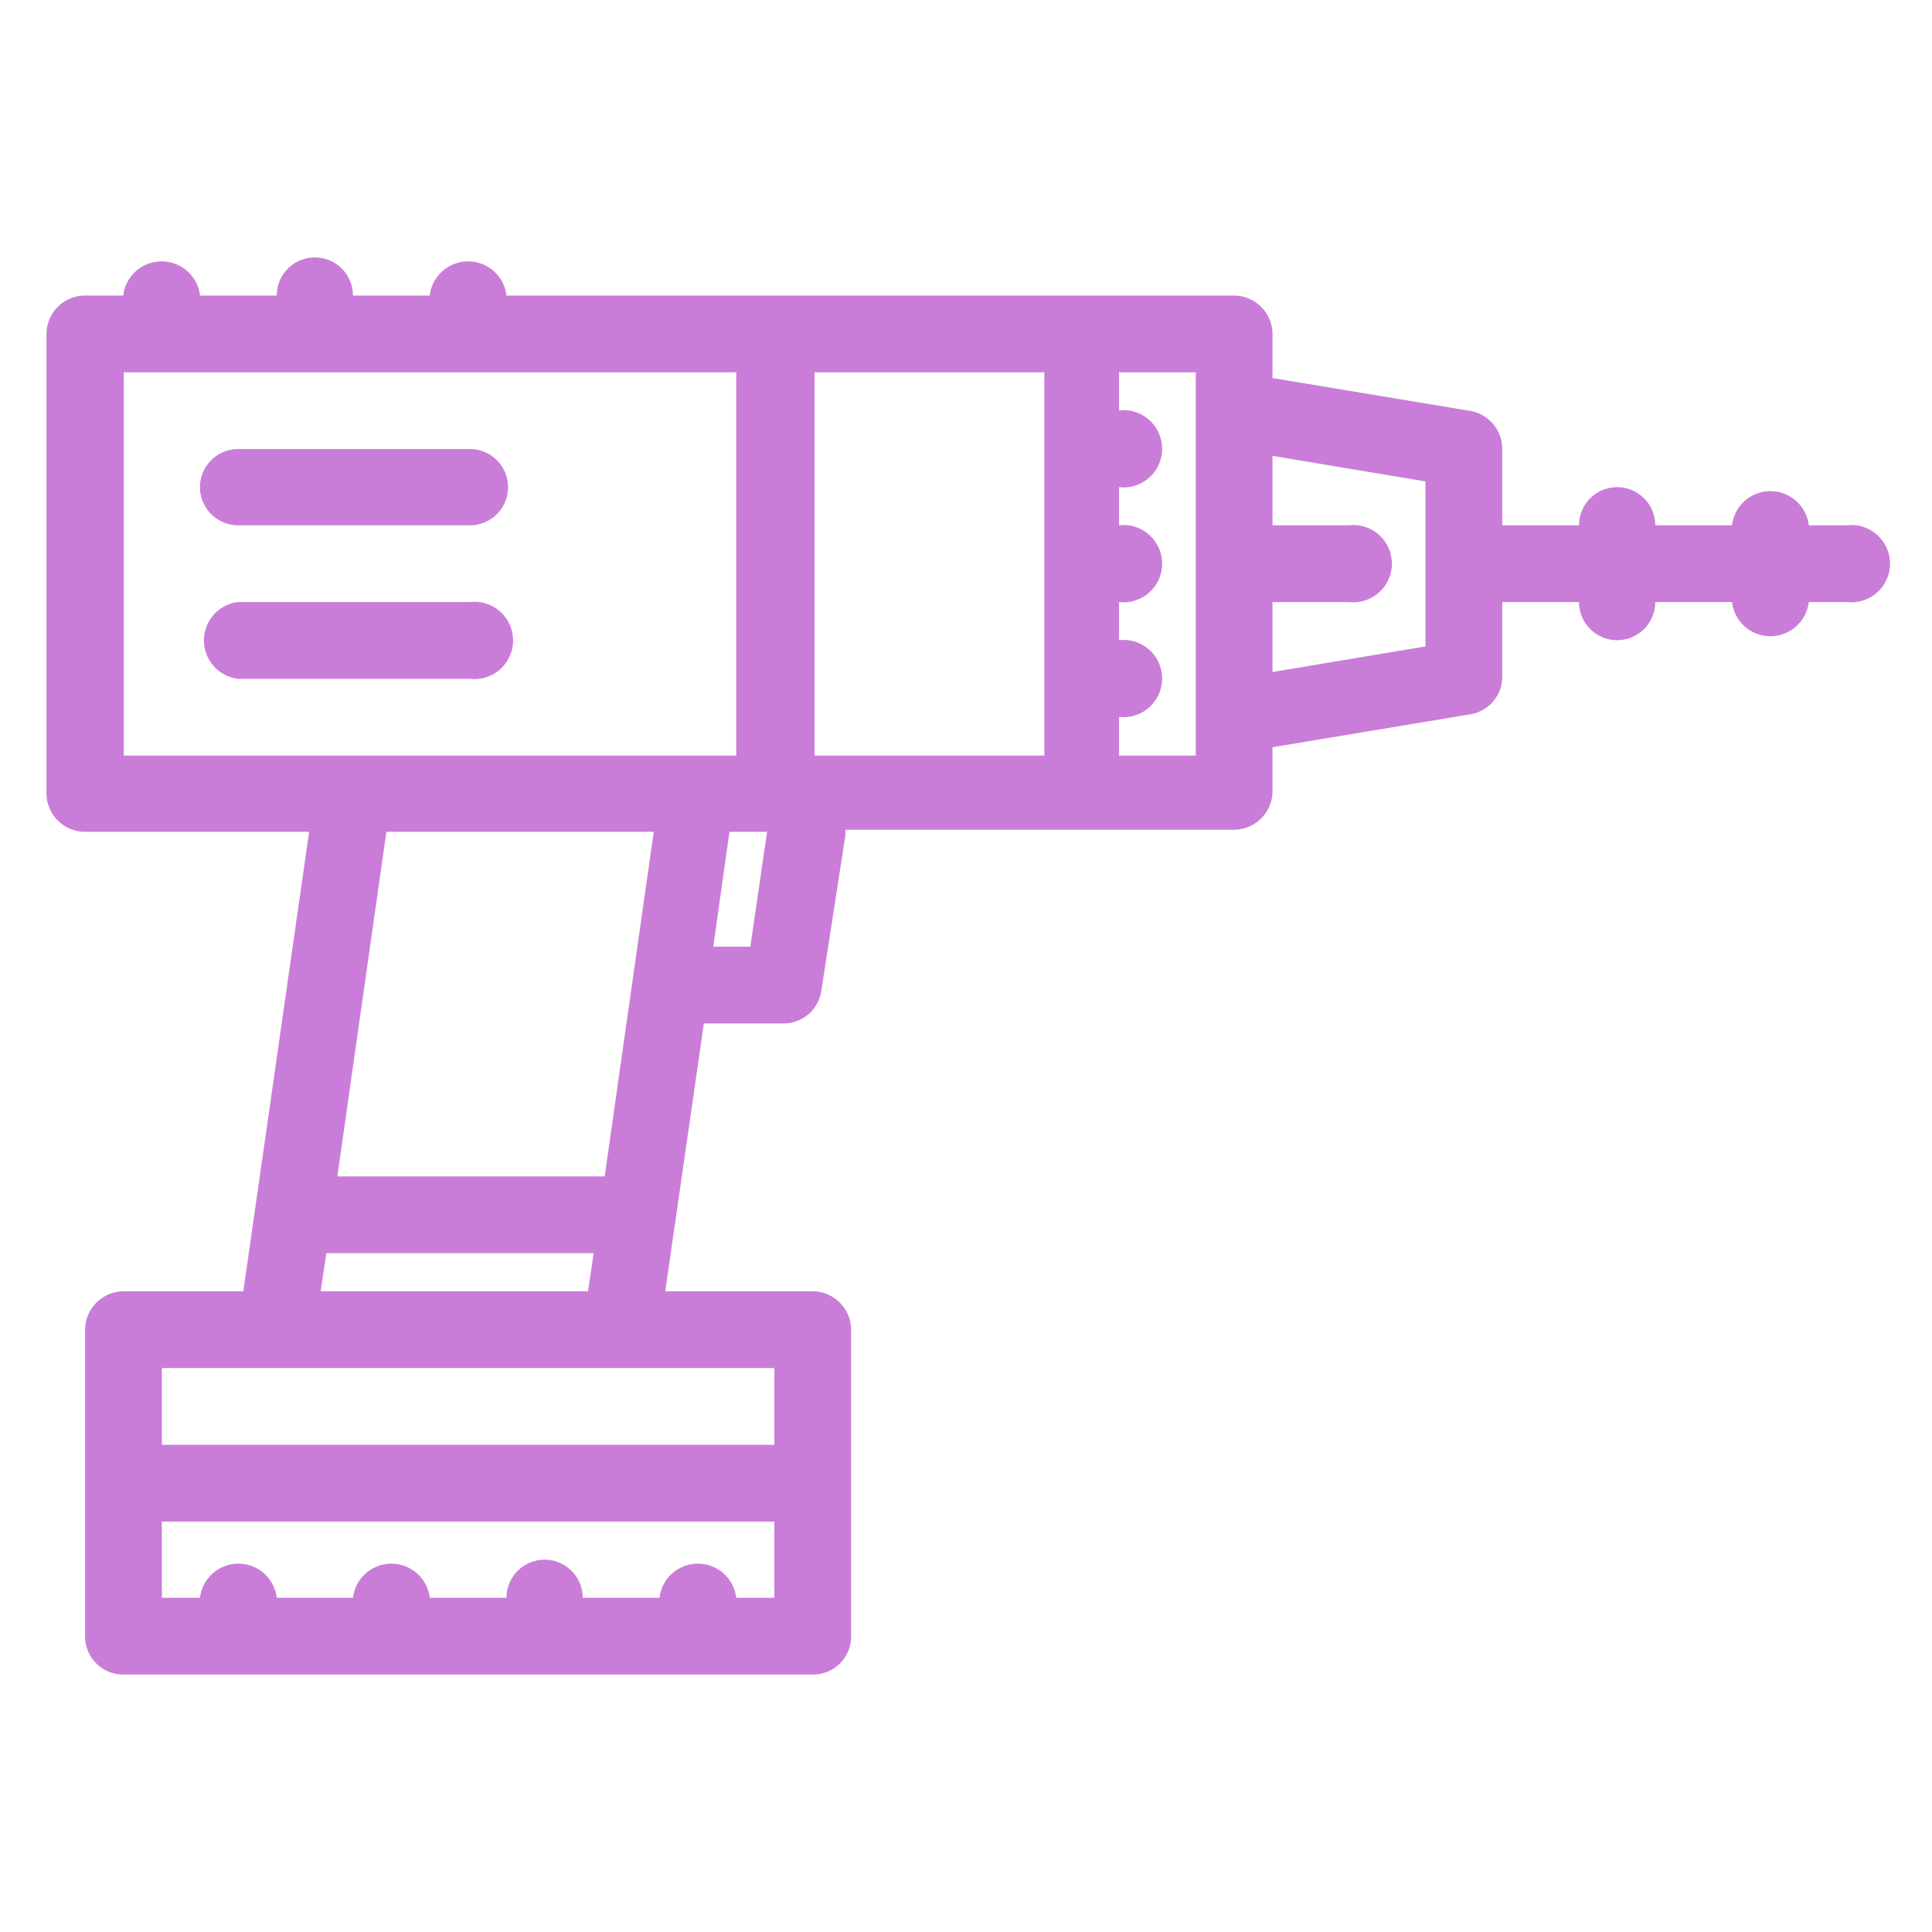<svg xmlns="http://www.w3.org/2000/svg" viewBox="0 0 37 37"><defs><style>.cls-1{fill:none;}.cls-2{fill:#c97dd8;}</style></defs><title>Ресурс 12</title><g id="Слой_2" data-name="Слой 2"><g id="Слой_1-2" data-name="Слой 1"><rect class="cls-1" width="37" height="37"/><path class="cls-2" d="M35.37,10.06h-.73a.74.74,0,0,0-1.47,0H31.7a.73.73,0,0,0-1.46,0H28.77V8.6a.74.74,0,0,0-.61-.73l-3.79-.63V6.4a.74.74,0,0,0-.74-.74H9.7a.74.74,0,0,0-1.47,0H6.76a.73.73,0,0,0-1.46,0H3.83a.74.74,0,0,0-1.47,0H1.63a.74.74,0,0,0-.74.74v8.8a.74.74,0,0,0,.74.73H5.92l-1.26,8.8H2.36a.74.74,0,0,0-.73.74v5.87a.73.73,0,0,0,.73.73H15.57a.73.73,0,0,0,.73-.73V25.47a.74.74,0,0,0-.73-.74H12.74l.74-5.13H15a.73.73,0,0,0,.73-.63L16.19,16v-.11h7.44a.74.74,0,0,0,.74-.73v-.85l3.79-.63a.73.73,0,0,0,.61-.72V11.53h1.47a.73.73,0,0,0,1.46,0h1.47a.74.74,0,0,0,1.47,0h.73a.74.74,0,1,0,0-1.47ZM14.83,30.6H14.1a.74.74,0,0,0-1.47,0H11.16a.73.73,0,0,0-1.46,0H8.23a.74.74,0,0,0-1.47,0H5.3a.74.74,0,0,0-1.47,0H3.1V29.14H14.83Zm0-4.4v1.47H3.1V26.2H14.83ZM11.37,24l-.11.73H6.14L6.25,24ZM6.46,22.53l.94-6.6h5.12l-.94,6.6Zm6.91-8.06h-11V7.13H14.1v7.34Zm1,3.66h-.71l.31-2.2h.72ZM20,14.47h-4.4V7.13H20ZM22.9,7.86v6.61H21.43v-.74a.74.74,0,1,0,0-1.47v-.73a.74.74,0,1,0,0-1.47V9.33a.74.74,0,1,0,0-1.47V7.13H22.9Zm4.4,4.52-2.93.49V11.53h1.46a.74.74,0,1,0,0-1.47H24.37V8.73l2.93.49Z"/><path class="cls-2" d="M9,8.6H4.56a.73.73,0,0,0,0,1.46H9A.73.73,0,1,0,9,8.6Z"/><path class="cls-2" d="M9,11.53H4.56a.74.74,0,0,0,0,1.47H9a.74.74,0,1,0,0-1.47Z"/></g></g></svg>